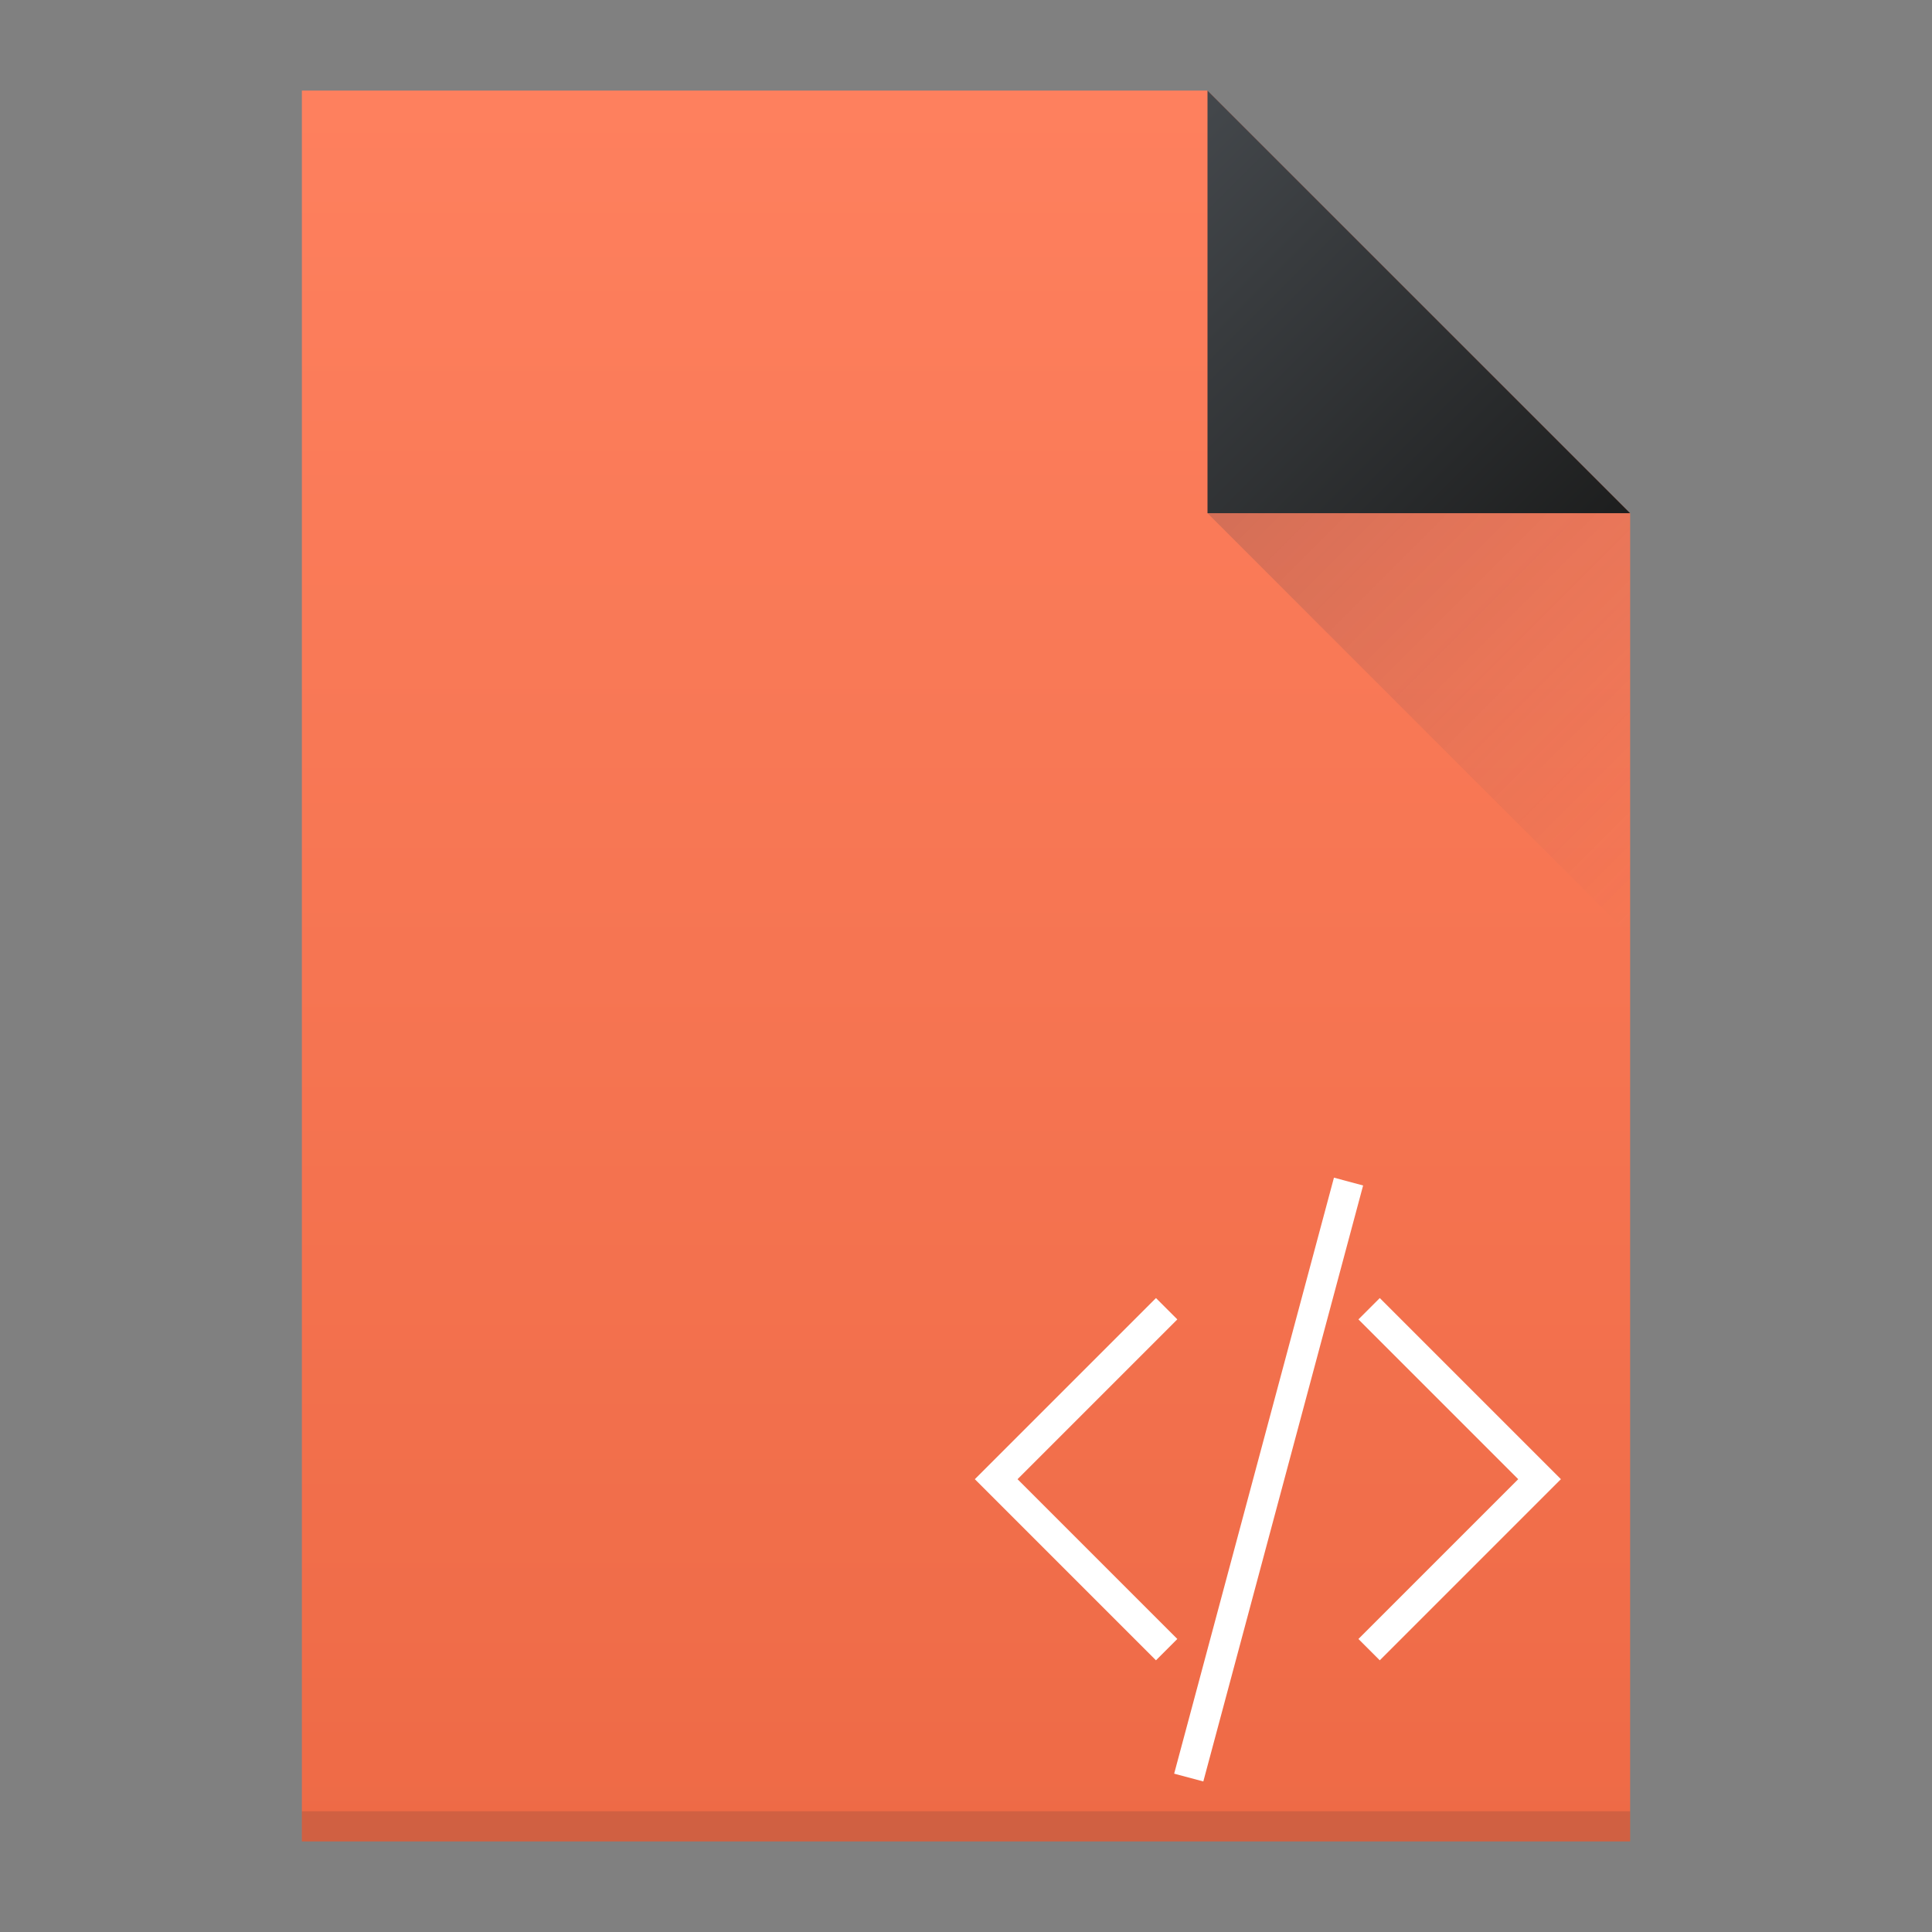 <?xml version="1.0" encoding="UTF-8" standalone="no"?>
<svg
   xmlns:dc="http://purl.org/dc/elements/1.1/"
   xmlns:cc="http://creativecommons.org/ns#"
   xmlns:rdf="http://www.w3.org/1999/02/22-rdf-syntax-ns#"
   xmlns:svg="http://www.w3.org/2000/svg"
   xmlns="http://www.w3.org/2000/svg"
   xmlns:xlink="http://www.w3.org/1999/xlink"
   xmlns:sodipodi="http://sodipodi.sourceforge.net/DTD/sodipodi-0.dtd"
   xmlns:inkscape="http://www.inkscape.org/namespaces/inkscape"
   viewBox="0 0 64 64"
   id="svg2"
   version="1.1"
   inkscape:version="0.91pre2 r"
   sodipodi:docname="xml.svg"
   width="64"
   height="64">
  <rect x="0" y="0" width="64" height="64" fill="#808080" stroke="none"/>
  <sodipodi:namedview
     pagecolor="#ffffff"
     bordercolor="#666666"
     borderopacity="1"
     objecttolerance="10"
     gridtolerance="10"
     guidetolerance="10"
     inkscape:pageopacity="0"
     inkscape:pageshadow="2"
     inkscape:window-width="1366"
     inkscape:window-height="673"
     id="namedview82"
     showgrid="true"
     inkscape:showpageshadow="false"
     inkscape:zoom="10.429825"
     inkscape:cx="20.305997"
     inkscape:cy="33.637444"
     inkscape:window-x="-4"
     inkscape:window-y="24"
     inkscape:window-maximized="1"
     inkscape:current-layer="svg2">
    <inkscape:grid
       type="xygrid"
       id="grid3413" />
    <sodipodi:guide
       position="0,64"
       orientation="64,0"
       id="guide3482" />
    <sodipodi:guide
       position="0,0"
       orientation="0,64"
       id="guide3484" />
    <sodipodi:guide
       position="64,0"
       orientation="-64,0"
       id="guide3486" />
    <sodipodi:guide
       position="64,64"
       orientation="0,-64"
       id="guide3488" />
    <sodipodi:guide
       position="10,61"
       orientation="58,0"
       id="guide3492" />
    <sodipodi:guide
       position="10,3"
       orientation="0,44"
       id="guide3494" />
    <sodipodi:guide
       position="54,3"
       orientation="-58,0"
       id="guide3496" />
    <sodipodi:guide
       position="54,61"
       orientation="0,-44"
       id="guide3498" />
    <sodipodi:guide
       position="40,61"
       orientation="14,0"
       id="guide4306" />
    <sodipodi:guide
       position="40,47"
       orientation="0,14"
       id="guide4308" />
    <sodipodi:guide
       position="54,47"
       orientation="-14,0"
       id="guide4310" />
    <sodipodi:guide
       position="54,61"
       orientation="0,-14"
       id="guide4312" />
    <sodipodi:guide
       position="32,25"
       orientation="20,0"
       id="guide4514" />
    <sodipodi:guide
       position="32,5"
       orientation="0,20"
       id="guide4516" />
    <sodipodi:guide
       position="52,5"
       orientation="-20,0"
       id="guide4518" />
    <sodipodi:guide
       position="52,25"
       orientation="0,-20"
       id="guide4520" />
    <sodipodi:guide
       position="32,25"
       orientation="1,0"
       id="guide4540" />
    <sodipodi:guide
       position="40,25"
       orientation="0,-8"
       id="guide4546" />
    <sodipodi:guide
       position="44,25"
       orientation="1,0"
       id="guide4548" />
    <sodipodi:guide
       position="32,15"
       orientation="10,0"
       id="guide4181" />
    <sodipodi:guide
       position="32,5"
       orientation="0,20"
       id="guide4183" />
    <sodipodi:guide
       position="52,5"
       orientation="-10,0"
       id="guide4185" />
    <sodipodi:guide
       position="52,15"
       orientation="0,-20"
       id="guide4187" />
    <sodipodi:guide
       position="38.293,21"
       orientation="5.293,-5.293"
       id="guide4193" />
    <sodipodi:guide
       position="33,15.707"
       orientation="0.707,0.707"
       id="guide4195" />
    <sodipodi:guide
       position="33.707,15"
       orientation="-5.293,5.293"
       id="guide4197" />
    <sodipodi:guide
       position="39,20.293"
       orientation="-0.707,-0.707"
       id="guide4199" />
    <sodipodi:guide
       position="38.293,9"
       orientation="-5.293,-5.293"
       id="guide4201" />
    <sodipodi:guide
       position="33,14.293"
       orientation="-0.707,0.707"
       id="guide4203" />
    <sodipodi:guide
       position="33.707,15"
       orientation="5.293,5.293"
       id="guide4205" />
    <sodipodi:guide
       position="39,9.707"
       orientation="0.707,-0.707"
       id="guide4207" />
  </sodipodi:namedview>
  <defs
     id="defs4">
    <linearGradient
       inkscape:collect="always"
       id="linearGradient4295">
      <stop
         style="stop-color:#ee6a46;stop-opacity:1"
         offset="0"
         id="stop4297" />
      <stop
         style="stop-color:#fe805e;stop-opacity:1"
         offset="1"
         id="stop4299" />
    </linearGradient>
    <linearGradient
       inkscape:collect="always"
       id="linearGradient4159">
      <stop
         style="stop-color:#1d1e1e;stop-opacity:1"
         offset="0"
         id="stop4161" />
      <stop
         style="stop-color:#44484c;stop-opacity:1"
         offset="1"
         id="stop4163" />
    </linearGradient>
    <linearGradient
       inkscape:collect="always"
       id="linearGradient4410">
      <stop
         style="stop-color:#383e51;stop-opacity:1"
         offset="0"
         id="stop4412" />
      <stop
         style="stop-color:#655c6f;stop-opacity:0"
         offset="1"
         id="stop4414" />
    </linearGradient>
    <linearGradient
       inkscape:collect="always"
       xlink:href="#linearGradient4410"
       id="linearGradient4427"
       x1="40"
       y1="17"
       x2="54"
       y2="31"
       gradientUnits="userSpaceOnUse" />
    <linearGradient
       inkscape:collect="always"
       xlink:href="#linearGradient4159"
       id="linearGradient4435"
       x1="54"
       y1="17"
       x2="40"
       y2="3"
       gradientUnits="userSpaceOnUse" />
    <linearGradient
       inkscape:collect="always"
       xlink:href="#linearGradient4295"
       id="linearGradient4508"
       x1="35"
       y1="61"
       x2="35"
       y2="3.077"
       gradientUnits="userSpaceOnUse" />
  </defs>
  <path
     style="fill:url(#linearGradient4508);fill-opacity:1;stroke:none"
     d="M 10 3 L 10 61 L 54 61 L 54 17 L 40 3 L 10 3 z "
     id="rect3500" />
  <path
     style="fill:url(#linearGradient4435);fill-rule:evenodd;stroke:none;stroke-width:1px;stroke-linecap:butt;stroke-linejoin:miter;stroke-opacity:1;fill-opacity:1"
     d="M 54,17 40,3 40,17 Z"
     id="path4314"
     inkscape:connector-curvature="0" />
  <path
     inkscape:connector-curvature="0"
     id="path4320"
     d="M 40,17 54,31 54,17 Z"
     style="fill:url(#linearGradient4427);fill-rule:evenodd;stroke:none;stroke-width:1px;stroke-linecap:butt;stroke-linejoin:miter;stroke-opacity:1;fill-opacity:1;opacity:0.2" />
  <rect
     style="opacity:1;fill:#ffffff;fill-opacity:1;stroke:none"
     id="rect4169"
     width="1"
     height="20.438"
     x="52.778"
     y="26.234"
     transform="matrix(0.966,0.259,-0.259,0.966,0,0)" />
  <path
     style="opacity:1;fill:#ffffff;fill-opacity:1;stroke:none"
     d="M 38.293 43 L 33 48.293 L 32.293 49 L 33 49.707 L 38.293 55 L 39 54.293 L 33.707 49 L 39 43.707 L 38.293 43 z "
     id="rect4173" />
  <path
     id="path4212"
     d="M 45.707,43 51,48.293 51.707,49 51,49.707 45.707,55 45,54.293 50.293,49 45,43.707 45.707,43 Z"
     style="opacity:1;fill:#ffffff;fill-opacity:1;stroke:none"
     inkscape:connector-curvature="0" />
  <rect
     style="opacity:1;fill:#2e3132;fill-opacity:0.157;stroke:none"
     id="rect4169-7"
     width="44"
     height="1"
     x="10"
     y="60" />
</svg>
